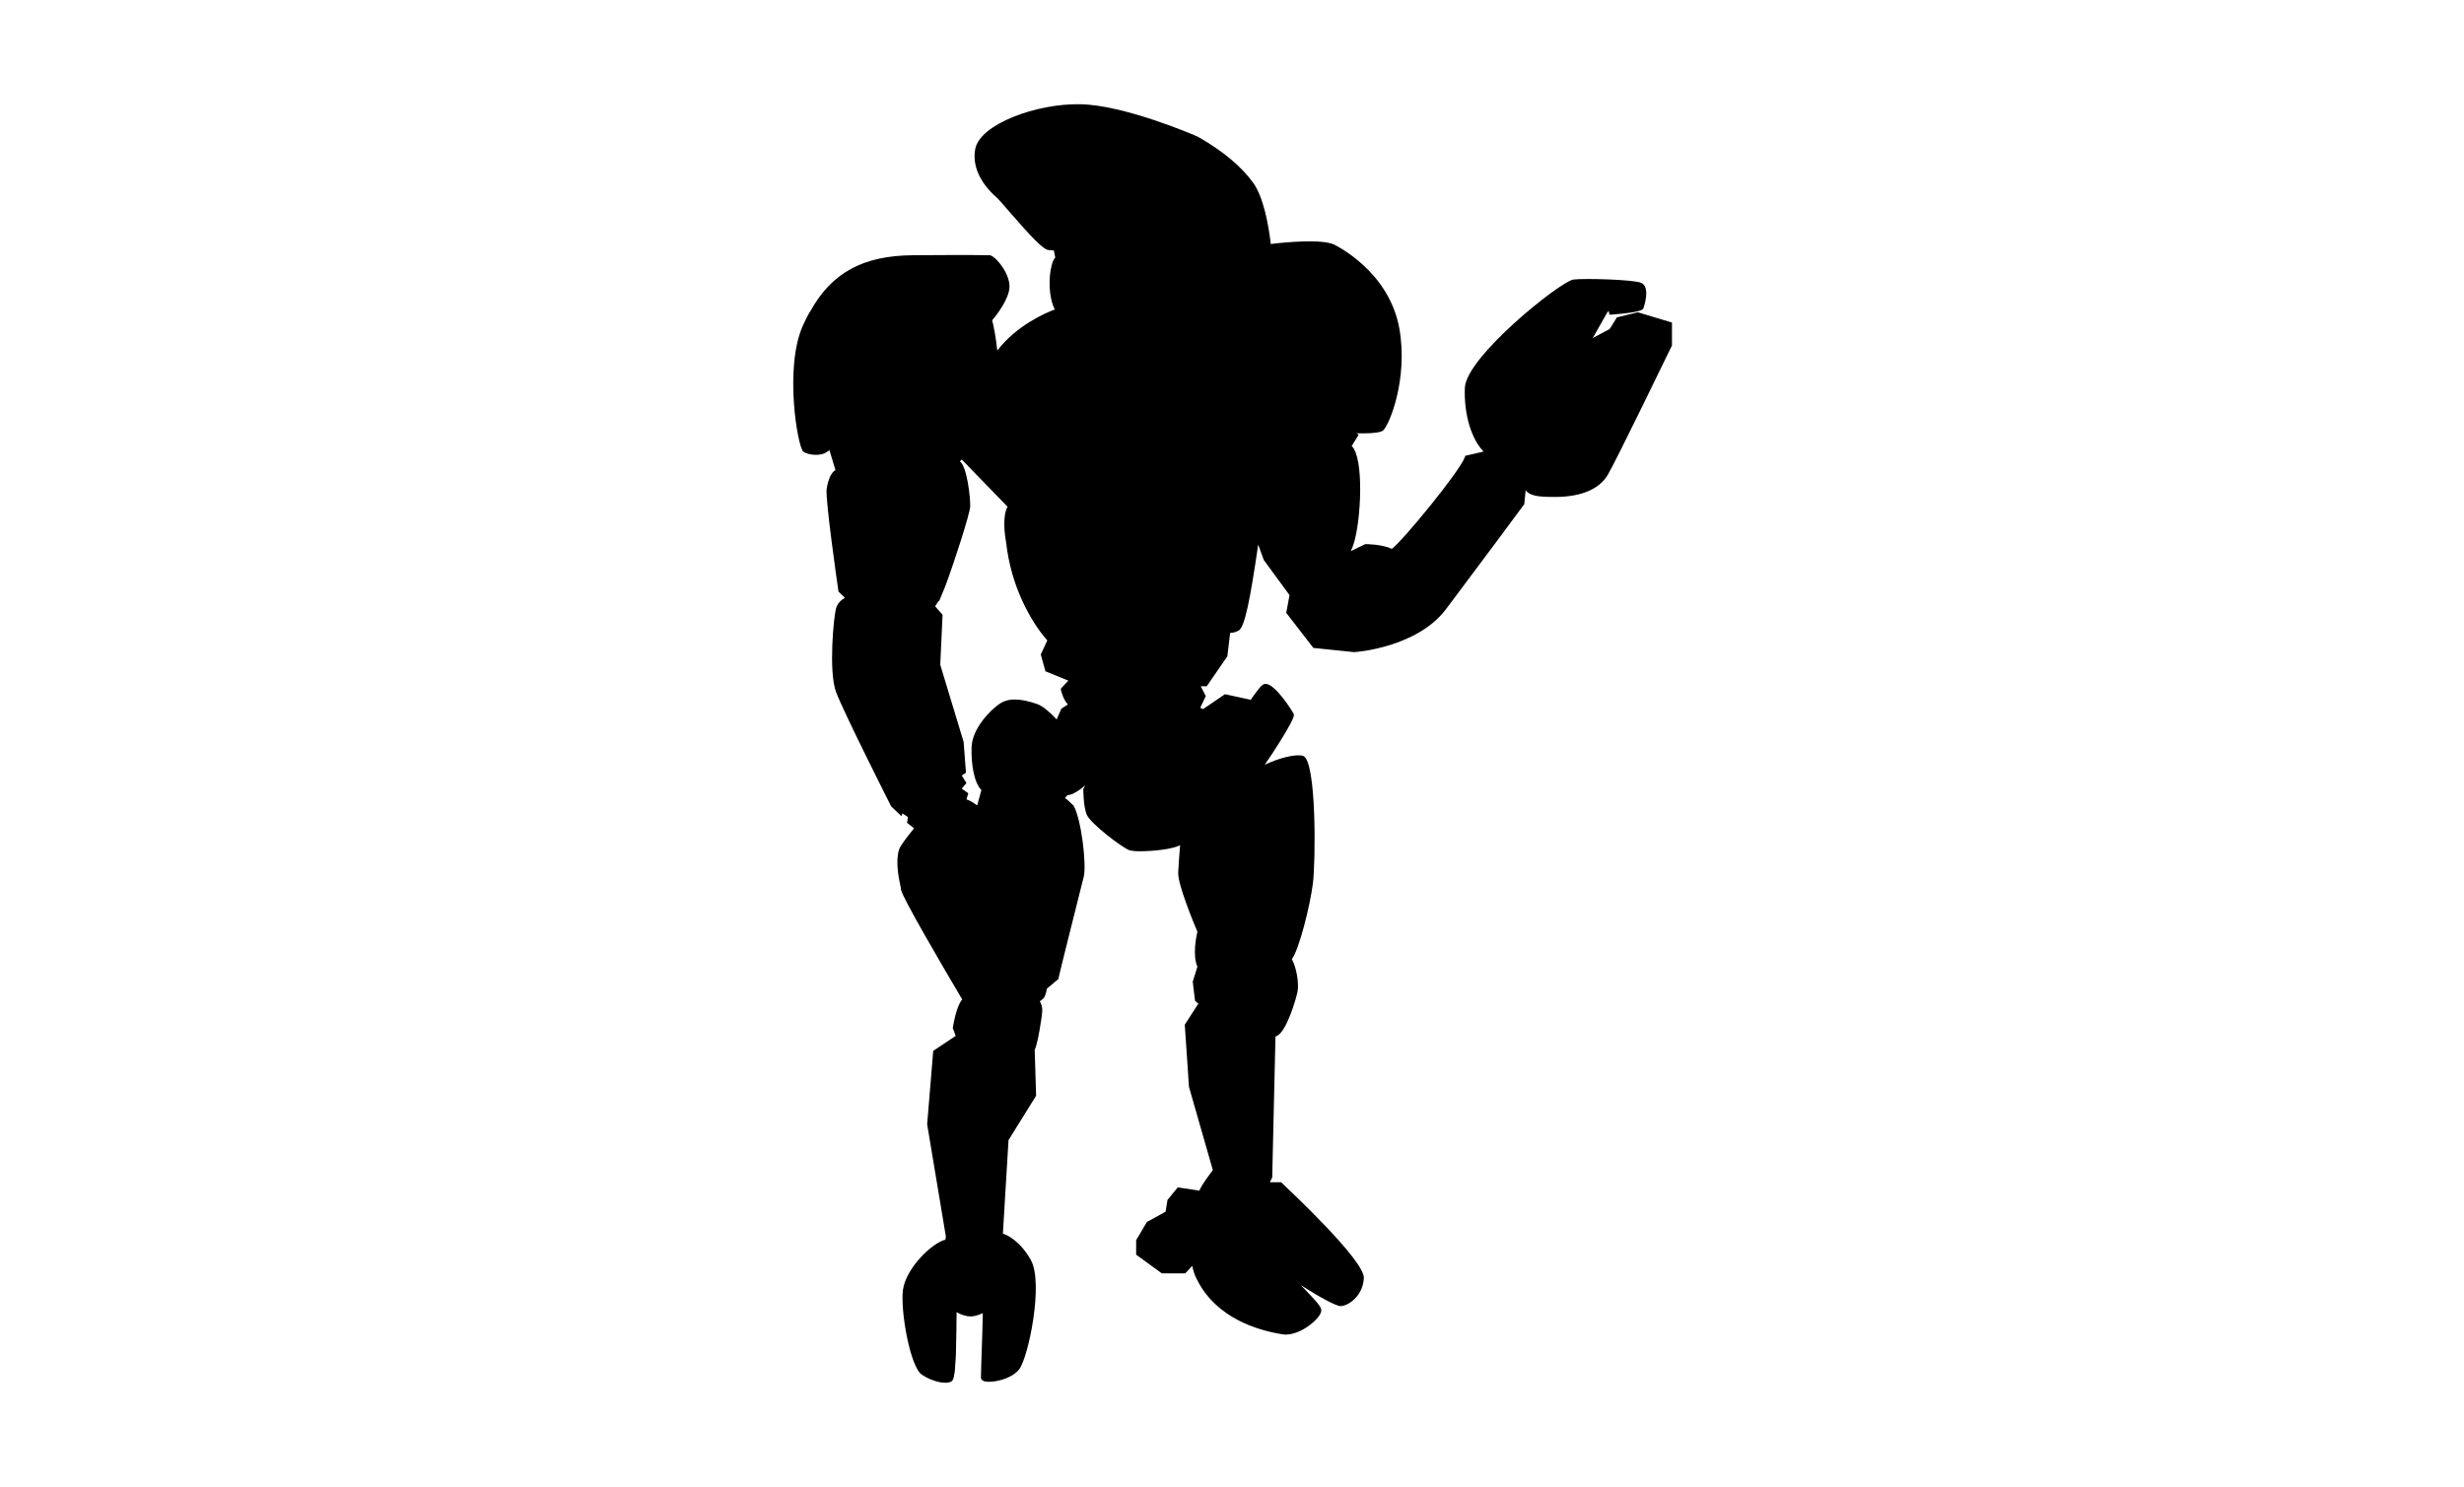 
<svg id="bp-614" viewBox="0 0 527 318">
	<style type="text/css">
		.st0{fill:#fff6;stroke:#999;stroke-miterlimit:10;}
		.st1{fill:none;stroke:#999a;stroke-miterlimit:10;}
</style>
<g>
	<path class="st0" d="M228.3,170.1C228.4,170.1,228.4,170.1,228.3,170.1c1,0,2.7-1.1,3.8-2.1l-0.4,0.8l0,0.1c0,0.1,0,3.5,0.7,5.3
		c0.7,1.9,7.7,7.2,9.2,7.7c0.4,0.1,1.2,0.2,2.2,0.2c2.7,0,6.9-0.4,8.6-1.3c-0.1,1-0.3,3.9-0.4,5.8c-0.2,2.4,3.4,11.1,4.1,12.7
		c-0.2,0.9-1.1,5,0,7.5l-1,3.2l0.5,4.1l0.7,0.6l-2.9,4.5l0.9,13.3l5.1,17.8c-0.5,0.7-2.1,2.7-2.9,4.4l-4.6-0.7l-2.2,2.7l-0.4,2.5
		l0,0l-4,2.2l-2.3,3.9v3.1l5.5,4h5l1.5-1.6c0.2,1,0.5,2,1.1,3.1c4.2,8.2,13.1,10.7,18,11.5c0.3,0,0.5,0.1,0.8,0.1
		c2.1,0,4.3-1.2,5.8-2.5c0.5-0.4,1.9-1.7,1.9-2.7c0-0.8-1.2-2.1-4.4-5.4c3.4,2.2,7.5,4.5,8.5,4.5c1.6,0,4.8-2.1,5-6
		c0.2-3.7-15.8-18.7-17.6-20.4l-0.1-0.1h-2.4l0.5-1l0.7-30.2c0.2,0,0.3-0.1,0.5-0.2c2-1.3,3.9-7.8,4.2-9.3c0.4-1.9-0.3-5.5-1.2-7
		c1.6-2.2,3.9-11.5,4.5-16.2c0.6-4.6,0.8-26.4-2.1-27.3c-1.5-0.5-5.3,0.5-8.2,1.9c2.3-3.3,4.6-7.1,5.4-8.6c0.9-1.7,0.9-2,0.8-2.3
		c-0.2-0.4-3.9-6.4-6-6.4c0,0,0,0-0.1,0c-0.3,0-0.8,0.2-1.8,1.6c-0.4,0.5-0.8,1.1-1.3,1.8l-5.5-1.2l-4.7,3.2l-0.6-0.3l1.2-2.5
		l-1.1-2.1l1.3,0l4.4-6.4l0.6-5c0.6,0,1.2-0.2,1.8-0.5c1.3-0.6,2.5-6.7,4.2-18.4l1.2,3.3l5.5,7.5l-0.7,3.8l5.8,7.5l8.7,0.9
		c0.5,0,13.4-1,19.6-9.1c6-8,16.6-22.2,16.7-22.4l0.1-0.1l0.3-3c0.9,1.1,2.5,1.4,5.8,1.4c0.3,0,0.6,0,1,0c5.2-0.1,8.9-1.7,10.7-4.6
		c1.6-2.6,13.2-26.6,13.7-27.6l0.1-0.1V69l-7.3-2.2l-4.5,1.1l-0.1,0.2c-2.5,4-9.1,14.8-10.3,15.9c-0.3,0.3-1,1.1-1.8,2.1
		c-0.6,0.8-1.5,1.9-2.5,3l0-0.2c-0.4,0-0.9-0.6-1.2-1.6c-1-2.9-0.6-8.6,2.2-10.9c1.2-1,2.5-2.2,3.9-3.5c2.9-2.7,6.2-5.8,8.1-6.3
		l0.1,0.7l0.5,0c6.5-0.5,6.7-1.1,6.8-1.4c0.2-0.5,1.5-4.6-0.5-5.4c-1.6-0.7-12.2-1-14.5-0.7c-2.9,0.5-23,16.6-23.2,23.2
		c-0.2,5.7,1.4,10.9,4,13.6l-3.9,0.9l-0.1,0.3c-1.2,3.2-13.3,17.9-15.6,19.6c-2.2-1-5.5-1-5.6-1h-0.1l-3.1,1.5
		c0.2-0.4,0.4-0.9,0.6-1.5c1.6-4.9,2.3-18.4-0.4-21l1.5-2.4l-0.5-0.3c0.6,0,1.1,0,1.6,0c2,0,3.6-0.2,4.1-0.6
		c1.3-1.1,5.4-10.9,3.5-21.8c-2.2-12.3-13.6-17.8-14-18c-2.6-1.2-10.4-0.5-13.5-0.1c-0.5-4.3-1.6-10-3.7-13
		c-2.5-3.5-6.4-6.8-11.8-9.9c-0.8-0.4-16-6.9-25.3-7c-9.2-0.2-21.3,4.2-22.4,9.5c-0.7,3.5,0.9,7.2,4.5,10.4c0.4,0.3,1.5,1.6,2.7,3
		c4.7,5.4,7.3,8.2,8.5,8.3c0.3,0,0.6,0,1.1,0.1l0.3,1.5c-0.3,0.3-0.6,0.9-0.8,1.8c-0.6,2.3-0.7,6.5,0.7,9.3
		c-1.9,0.7-8.2,3.4-12.3,8.8c-0.3-2.9-0.8-5.4-1.1-6.5c1-1.1,3.6-4.6,3.7-7c0.2-2.6-2.5-6.3-4.1-6.9l-0.2,0c0,0-3.5-0.1-16.4,0
		c-10.6,0.1-17.3,3.7-21.9,12c0,0,0,0.1-0.1,0.1l0,0c-0.5,0.9-1,1.9-1.5,3c-4,9-1.1,25.9,0.1,26.9c0.5,0.4,1.6,0.7,2.7,0.7
		c0.7,0,1.4-0.1,2-0.4c0.4-0.2,0.6-0.4,0.9-0.6l1.3,4.3c-0.1,0-0.1,0-0.2,0.1c-1.1,0.7-1.6,3.2-1.7,3.9c-0.3,2.1,2.2,19.7,2.5,21.7
		l0,0.2l1.4,1.4c-0.7,0.4-1.6,1.1-1.9,2.3c-0.5,1.8-1.6,13.4,0,17.8c1.6,4.3,11.4,23.7,11.8,24.5l2.2,2.1l0.2-0.6l1.2,0.8l-0.2,1.2
		l1.5,1.2c-0.8,1-2.8,3.4-3.2,4.5c-0.8,2.5-0.1,6.1,0.3,7.9c0.1,0.3,0.1,0.5,0.1,0.7c0.2,1.5,8.3,15.4,13.1,23.5
		c-1.3,1.5-1.9,5.5-2,6l0,0.1l0,0.1c0.1,0.2,0.3,0.8,0.6,1.6l-4.8,3.2l-1.3,15.7l4,24l-0.1,0.7c-2.7,0.6-8.5,6-9.1,10.9
		c-0.5,4.6,1.6,16.4,4.1,18c1.7,1.1,3.6,1.7,5,1.7c0.5,0,1-0.1,1.3-0.3c0.7-0.4,1-2.7,1.1-14.8c0.7,0.4,1.8,0.9,2.9,0.9
		c0.1,0,0.2,0,0.4,0c0.9-0.1,1.7-0.4,2.3-0.7c0,1.3-0.1,2.7-0.1,4.1c-0.2,5.7-0.3,9.2-0.3,9.7c0,0.2,0.1,0.6,0.8,0.8
		c1.5,0.4,5.7-0.4,7.4-2.6c2-2.7,5.2-18.4,2.5-23.3c-2.2-4-5-5.4-6-5.7l1.2-20l5.9-9.5l-0.3-9.8c0.7-1.4,1.6-7.5,1.6-8.1
		c0.1-1-0.2-1.8-0.5-2.3c0.5-0.4,0.8-0.6,0.9-0.8c0.2-0.3,0.5-1.1,0.6-1.9l2.5-2.1l0-0.2c0-0.2,4.8-19.3,5.4-21.7
		c0.6-2.6-0.5-12.2-2.2-15.2l-1.9-1.5L228.3,170.1z M205.7,98.3l9.8,10.1c-0.7,1.1-1,3.9-0.3,7.7c1,9.1,5.1,16.7,8.8,20.9l-1.4,3
		l1,3.6l4.9,2l-1.6,1.7l0,0.2c0,0.1,0.4,2,1.5,3.2l-1.4,0.9l-1,2.3c-1.5-1.6-3-2.9-4.2-3.3c-3.7-1.3-6.4-1.3-8.2,0.1
		c-1.5,1-5.7,5-5.8,9.2c-0.1,3.5,0.5,7.5,2.1,9.1l-0.9,3.3c-0.8-0.6-1.6-1.1-2.3-1.3l0.4-1.3l-1.4-1l1-1.2l-1-1.6l0.9-0.6l-0.5-6.6
		l-5-16.5l0.5-10.7l-1.6-1.8c0.1-0.2,0.3-0.4,0.4-0.6c0.1-0.2,0.2-0.4,0.4-0.5c0.2-0.2,0.4-0.9,0.8-1.8c0.1-0.3,0.3-0.7,0.5-1.2
		c2-5.3,5.3-15.6,5.4-17.2c0.1-1.8-0.7-8.7-2.2-9.7L205.7,98.3z"/>
</g>
<g>
	<path class="st1" d="M255.9,29.7c-0.8-0.4-15.9-6.8-25-7c-9.1-0.2-20.9,4.1-21.9,9.1c-1,5,3.1,8.8,4.4,9.9
		c1.3,1.2,9.2,11.1,10.9,11.2c1.7,0.2,8.9,0.1,10.7,1.7c1.7,1.7,12.6,21.3,12.7,22.2c0.2,0.9,1.4,1.6,2.8,1.7c1.4,0.1,7.2,0.2,8-0.4
		s-1-14.4-1.5-15.6c2.3,0.8,3.9,0.3,5.2-0.6c1.3-0.9,2.6-2.1,3-2.9c0.3,0.2,0.7,0.6,0.7,1.2c0,4.3-0.8,14.7-0.7,15.8
		c0.2,1.2,3,1.7,3.7,1c0.7-0.7,1.1-12.8,1.4-13.8c0.3-1,1.5-3.8,1.4-5.5c-0.1-1.7-0.7-13.5-4.1-18.2
		C264.8,35.5,260.4,32.3,255.9,29.7z"/>
	<path class="st1" d="M257,62.6c-0.7-1.9-8.5-17.8-17.1-19.1c-1.5-0.9-0.9-6.1,0-7.7c1-1.9,5-7.9,17.1-5.4"/>
	<path class="st1" d="M209.7,30.4c-1,1.9,11.3,13.5,14.2,13.8c2.9,0.3,15.6,0.7,16.3-0.9"/>
	<path class="st1" d="M230.8,44.4c-1.2,0.8-0.9,2.6-0.7,3.1c0.3,0.5,6.8,5,8.3,5.1s8.4,0.3,9.1-0.3c0.7-0.6,1.2-2.9-0.2-4.1"/>
	<path class="st1" d="M237.4,44.1c1.7,0.5,9.4,4.9,8.9,6.6c-0.7,0.7-8.2,0.6-11.3,0.2"/>
	<path class="st1" d="M257,52.3c0.1-2.2,2.2-3.8,3.9-3.2c1.7,0.6,4.8,3.4,4.2,5.8c-0.6,2.4-3.2,4.7-5.2,4S256.8,56.5,257,52.3z"/>
	<path class="st1" d="M261,49c1.4,0.8,5.5,6.3-1.7,9.3"/>
	<path class="st1" d="M269.7,44.1c-1.5-1.6-3.9-0.7-3.9,2s2.1,7.2,3.9,5.7c1.7-1.5,1-3.5,0.8-4.6"/>
	<path class="st1" d="M266.4,44.1c1.6-1.4,5.2,5.4,1.5,7.6"/>
	<path class="st1" d="M232.1,56.7c-2.9-1.2-4.5-2.1-5.8-1.4c-1.3,0.7-2.2,7.8,0,11.1c2.2,3.3,6.3,7.3,8.8,7.9
		c2.5,0.7,5.3-0.1,6.3-1.2s-1-9.4-3.5-12S232.1,56.7,232.1,56.7z"/>
	<path class="st1" d="M225.8,53.1l0.4,2.2c2.1,1,5.2,5.9,7,8.4c1.8,2.5,2.7,8.3,1.1,10.4"/>
	<path class="st1" d="M226.2,66.4c0,0-8.1,2.6-12.9,9.1"/>
	<path class="st1" d="M271.3,52.7c4.8-0.6,11.5-1,13.7,0c2.2,1,11.8,6.7,13.8,17.7c2,11-2.3,20.5-3.3,21.4c-1,0.9-9.5,0.7-12.6-0.8
		c-0.7-2.9,1.3-14.8,0-17.7c-1.3-3-4.7-7.1-8-7c-3.3,0.1-5.1,2.3-5.1,2.7"/>
	<path class="st1" d="M270.8,61.8c2.8-1.4,8.3-1.5,12.2,0.7c2.4,1.4,5.4,7.8,4.8,12.7c-0.6,5-1.8,13.2-1.5,14
		c0.3,0.8,8.5,1.2,10.5,0"/>
	<path class="st1" d="M269.9,71c3-2.1,5.1-3.8,8.1-1.7c3,2.1,4.8,7.5,5,10.8"/>
	<path class="st1" d="M269.6,74.6c3.1-0.7,8.3,1,8.5,4.1c0.2,3.1,1.5,13.6,1.2,18.1"/>
	<path class="st1" d="M258.8,82.9c2.9-1.9,1.7-6.4,3.5-6.2s7.6,3.6,8.5,7.5c0.9,3.9-0.6,10.8,0.9,13c1.5,2.2,3,3.5,2.7,4.6
		s-4.5,5.7-5.5,12.6c-1,6.8-2.8,19.4-4.2,20c-1.4,0.7-3.4,0.8-3.6-1.3s0.1-14-11.7-14.3c-11.8-0.3-13.3,7.7-13.5,11.3
		c-0.2,3.6-3.2,10.1-6.7,10c-3.5-0.1-12-10.3-13.5-24c-0.9-4.8-0.1-7.4,0.4-7.7c0.6-0.3,1.2,3.5,4.4,3.1c3.2-0.4,9.2-6.2,8.4-18.3
		c-0.9-12.1-4.3-15.1-5.7-16.5c0.3-2.2,3.2-1.7,4.7-1.3c1.5,0.4,9.6,7,11.2,8.8C241.6,84.8,256.3,84.6,258.8,82.9z"/>
	<path class="st1" d="M258.8,82.9c2.5,0.9,2.5,6.4,2.5,6.4s-15.4,0.3-16.5,0.7c-1.1,0.4-2.3,2.6-2.3,2.6"/>
	<path class="st1" d="M239.1,84.2c1.5,2.1,4.3,9.8,4,13.7s-3.2,10.1-7,9.7c-3.9-0.4-5.1-3.3-5.5-9.5s-1.8-12.6-3.9-16.3"/>
	<path class="st1" d="M224,77.6c3.2,2.3,8.2,8.7,8.4,15.6c0.2,6.9,0,9.6,1.5,10c1.5,0.4,6.7,2,8.6-2.7"/>
	<path class="st1" d="M260.4,81c4.9,0.8,2,17.7,4.9,19c2.9,1.3,8,1.2,8.5,0"/>
	<path class="st1" d="M261.3,89.3c-0.2,3.3,0.1,8.3,0.3,11.6c0.2,3.7,4.2,6.6,10.1,5.4"/>
	<path class="st1" d="M243.1,100c0.5,1.4,4.4,2.1,10.1,1.9c5.7-0.2,8,0.5,8.1-1.9"/>
	<path class="st1" d="M244.8,90.1c-0.7,1.9,0.6,7.5,1.5,8.4c0.9,0.9,13.9,1.6,14.8-1.2"/>
	<path class="st1" d="M241.6,84.5c0.7,2.6,1,4.8,2.4,5.7"/>
	<path class="st1" d="M223.1,76.7c-3.1,1.4-5.2,3.1-5.6,4.3c2.3,3.2,1.4,12.5,0,15.1s-4,1.8-4.8,1.1c-1.5-1.2-2.2-3.2-2.2-3.2"/>
	<path class="st1" d="M274.4,100.9c3.5-1.9,8-7.7,8.5-10l3.3-1.6"/>
	<polyline class="st1" points="290.1,92.7 286.3,98.7 283.8,100 280.3,97.9 277.1,101.9 273.7,103 	"/>
	<path class="st1" d="M288.3,95.5c2.6,1.1,2.3,15.4,0.6,20.7c-1.8,5.3-5.9,4.8-5.9,4.8l-3.2,0l-3.3,6.2l-5.6-7.6l-1.9-5.2"/>
	<polyline class="st1" points="277.1,101.9 277.1,112.5 279.7,121 	"/>
	<path class="st1" d="M277.1,106.6c0,0-5.9,0.2-7.5,9.5"/>
	<path class="st1" d="M277.1,109.4c-1.7,0-5.9,4.7-6.3,9.6"/>
	<path class="st1" d="M277.4,113.6c-2.1,0.3-4.4,2.9-4.9,8.3"/>
	<path class="st1" d="M278.4,116.8c-1.8-0.2-3.6,3.7-4,7.7"/>
	<path class="st1" d="M238.2,119.7c-1.4,0.6,0-14,7.1-15.8c3.5-0.9,16.8-2.1,16.1,3.9c-0.9,7.5-0.5,14.4-1.5,13.2
		c-2.7-3.3-5.2-4.2-10-4.2C245.2,116.8,240.3,118.8,238.2,119.7z"/>
	<path class="st1" d="M238.7,112.2c-0.5,1.9,1.8,3.7,9.7,3.1c7.9-0.6,12-1.2,12.8-6.9"/>
	<polyline class="st1" points="224.6,137 223.1,140.2 224,143.4 232.2,146.7 257.9,146.3 262.2,140.2 262.8,134.8 	"/>
	<polyline class="st1" points="236.4,127.2 238.7,137.1 234.8,141.8 229.3,141.8 228.8,140.2 	"/>
	<path class="st1" d="M259.2,124.5c1.2,3.2-0.6,19.4-1.3,21.8"/>
	<path class="st1" d="M237,125.3c2,4.1,4,9.4,3.5,21"/>
	<line class="st1" x1="232.2" y1="146.7" x2="229.3" y2="141.8"/>
	<path class="st1" d="M256.3,146.7l1.1,2.2l-1.3,2.7c0,0-7.6,2.3-14.6,2c-7-0.3-10.8-1.7-12.2-2.6s-1.9-3.4-1.9-3.4l1.9-2l0.5,2.1
		c0,0,4.7,2.8,13.7,2.5C252.5,149.9,256.3,146.7,256.3,146.7z"/>
	<path class="st1" d="M261.1,163.9c-0.4-1.8,8.1-17.1,9.7-17.2c1.6-0.1,5.2,5.3,5.6,6.1c0.4,0.8-9.4,15.9-10.7,16.1
		C264.4,169.1,261.5,165.7,261.1,163.9z"/>
	<line class="st1" x1="261.1" y1="163.9" x2="272.5" y2="147.7"/>
	<path class="st1" d="M213.4,164.5c-0.8-2.5-0.8-6.8,0.9-6.7s13,11.7,14.1,11.8c1.1,0.1,5-2.8,4.9-4.3c-0.1-1.1-7.7-12.9-11.5-14.2
		c-3.8-1.3-6.2-1.1-7.8,0c-1.6,1.1-5.5,4.9-5.6,8.8c-0.1,3.9,0.7,7.7,2.2,9C211.5,167.2,213.4,164.5,213.4,164.5z"/>
	<path class="st1" d="M228.4,169.6c-0.4-1.8-9.4-16-17.9-15"/>
	<path class="st1" d="M229.3,151l-1.9,1.1l-0.9,2c0,0,10.3,4.4,17.7,3.8c7.4-0.7,13.3-2.7,13.7-3.3c0.4-0.6-0.5-2.3-0.5-2.3
		l-1.3-0.7"/>
	<polyline class="st1" points="257.5,152.3 262.3,149 267.9,150.2 	"/>
	<path class="st1" d="M276.4,127.2l-0.7,3.8l5.5,7.1l8.4,0.8c0,0,13.1-0.8,19.2-8.9c6.1-8.1,16.7-22.4,16.7-22.4l0.5-4.5l-7.9-6.4
		l-4.5,1.1c-1.1,3.1-14,19-16.1,20c-2.2-1.1-5.6-1.1-5.6-1.1l-4.6,2.3"/>
	<line class="st1" x1="313.6" y1="97.9" x2="325.5" y2="107.6"/>
	<line class="st1" x1="312.4" y1="100" x2="324.2" y2="109.4"/>
	<line class="st1" x1="311.5" y1="101.3" x2="323.1" y2="110.9"/>
	<path class="st1" d="M326,103.2c0.7,2,1.8,2.6,7,2.5c5.3-0.1,8.6-1.7,10.2-4.4c1.6-2.7,13.7-27.5,13.7-27.5v-4.4l-6.9-2.1l-4.1,1
		c0,0-8.9,14.6-10.3,16s-8.5,11-11.1,10.8s-1.8-9.1-1.5-12.2c0.3-3.1,4.8-10.1,7.4-12.5c2.5-2.4,10.1-6.8,10.1-6.8l3.3,0.4l0.5,2.6
		c0,0,6.2-0.5,6.4-1c0.2-0.6,1.2-4.2-0.2-4.8s-11.7-1-14.2-0.6c-2.4,0.4-22.6,16.3-22.8,22.7c-0.2,6.5,1.8,11.7,4.5,13.9"/>
	<path class="st1" d="M323.5,81.4c-1.5,1.9-2.5,6.7-2.5,11.3s2.9,6.1,5,7.3c2.1,1.1,10.2-5.3,13.6-11.2c3.4-5.8,10.1-18,10.1-18
		l0.4-3.5"/>
	<path class="st1" d="M331,89.3c-2.6-0.1-3.4-10,0.7-13.4c4-3.4,9.9-9.8,12.6-10"/>
	<polyline class="st1" points="357,73.8 349.7,70.8 346,68.3 	"/>
	<line class="st1" x1="343.9" y1="64" x2="351.1" y2="61.4"/>
	<line class="st1" x1="216.1" y1="108.5" x2="205.9" y2="98"/>
	<path class="st1" d="M211.5,55.1c1.4,0.6,3.9,4,3.8,6.4c-0.2,2.4-3.2,6.4-3.8,6.9c1.1,2.7,2.9,19.3,1.1,23.9
		c-1.1,2.9-5.1,2.3-8.1,2.4s-9.9,0.4-10.6,0s0.6-19.1-3.5-23.7c-4.1-4.6-12.4-2.7-13.3,5.8c-0.9,8.5-0.2,15.9,0.6,17.9
		c-0.2,2.6-4.4,2.3-5.5,1.5c-1.1-0.9-4-17.4,0-26.3c4-8.9,9.9-14.7,23-14.8S211.5,55.1,211.5,55.1z"/>
	<path class="st1" d="M193.9,94.7l4.1-1.4c0,0,0.4-3.1,0-16.5c-0.4-13.4-10-16.1-13.4-16.5c-3.4-0.4-7.6,1.8-11,6.7"/>
	<line class="st1" x1="197.9" y1="93.3" x2="212.3" y2="92.7"/>
	<polygon class="st1" points="197.8,65.9 199.4,71 209.6,70.5 208.3,65.6 	"/>
	<polyline class="st1" points="198.2,67.2 207.2,66.8 208.5,70.5 	"/>
	<polygon class="st1" points="200,73.1 200.4,78 210.8,78 210.5,72.6 	"/>
	<path class="st1" d="M200.3,77c0,0,9.4,0.2,9.4,0s-0.2-4.3-0.2-4.3"/>
	<path class="st1" d="M193.4,100c1.5-0.7,10.5-1.5,11.6-0.7c1.1,0.7,2.1,7.1,1.9,9.2c-0.2,2.1-5.8,18.8-6.6,19.9
		c-0.8,1.2-1.6,2.6-2.5,2.6c-0.9-0.1-0.6-2.9,0.2-4.1c0.7-1.2,1.3-3.8,1.3-4.2s-1.7-1.3-3.3-1.5c-1.7-0.1-4.2,1.3-4.8,7
		c0,2.8-2.1,5.1-2.1,5.1h-2.1l-7.3-7.1c0,0-2.8-19.5-2.5-21.6s1.2-3.9,2.1-3.7c0.9,0.3,2.1,10.2,5,10.4c2.9,0.2,7.8-8,7.8-10.1
		L193.4,100z"/>
	<path class="st1" d="M203.3,99c0,0,1.7,6.8,1.6,8.7s-2.6,16.5-4,19.1"/>
	<path class="st1" d="M176.7,80.1c-0.5,9.8,1.8,17,5.3,17.2c3.6,0.2,7.3-7.9,7.5-14.3c0.2-6.5-3.8-14.3-5.7-14.3
		C181.4,68.7,177.1,71.6,176.7,80.1z"/>
	<line class="st1" x1="177.5" y1="95.1" x2="179.2" y2="100.9"/>
	<path class="st1" d="M180.1,103c0.8,2.8,1.7,4.6,3.4,4.6c3,0,6.8-10.2,6.8-14.9c0-1.2,0.7-3.8,0.7-3.8l2.5-0.6"/>
	<path class="st1" d="M182,97.3c0,0,1,0.7,2.1,0.8s9.1-7.1,7.9-16.7c-1.2-9.6-2.6-10.9-3.8-12"/>
	<path class="st1" d="M182.7,77.4c-1.1-0.2-2.7,1.9-2.6,4.9c0.1,3-0.1,7.7,1.9,7.8c2.1,0.1,2-6.3,1.9-8.3
		C183.9,79.8,183.8,77.6,182.7,77.4z"/>
	<path class="st1" d="M183.1,77.6c-1.4,0.1-2.7,8.4-0.3,12.2"/>
	<path class="st1" d="M181.5,127.9c0,0-1.8,0.6-2.2,2.3c-0.4,1.7-1.6,13.2,0,17.5c1.6,4.3,11.8,24.5,11.8,24.5l1.6,1.5l0.9-2.3
		c0,0-0.2-3.5,0-4.3s2-2.9,4.6-3.1s5.8,0.3,6.8,2l1.1-0.7l-0.5-6.3l-5-16.5l0.5-10.6l-1.7-2"/>
	<path class="st1" d="M186.5,132.8c0,0,7.1,23,7.7,24.4c0.6,1.4,1.7,1.3,3.2,1.1c1.5-0.2,0.8-9.7-0.7-13.5
		c-1.6-3.8-2.4-9.8-1.5-11.5c0.9-1.7,2.2-2.8,2.2-2.8"/>
	<path class="st1" d="M191.7,149.6c1.2,0.9,5.1,1.2,4.8-5.3"/>
	<path class="st1" d="M179.4,129.8c1.5-1.6,6.3,3.6,7.8,10.9s4.7,14.8,7,16.4"/>
	<path class="st1" d="M181.6,132c1.1-0.5,2.8,6.8,2.7,10.9c-0.1,4.1-0.4,7.9-1.9,7.2c-1.4-0.7-2.3-4.8-2.4-10.8
		C179.9,133.3,181.6,132,181.6,132z"/>
	<path class="st1" d="M193.5,171.3v2.3l1.3,0.9c0,0,1.7-5.1,4.7-5.6c3.1-0.6,5.4,0,5.4,0l1.1-1.3l-1.1-1.7"/>
	<path class="st1" d="M194.8,174.5l-0.2,1.3l1.7,1.3c0,0,2.4-3,4.7-4s5.1-1.6,5.1-1.6l0.5-1.5l-1.6-1.1"/>
	<path class="st1" d="M196.3,177.1c0,0-3,3.4-3.4,4.7c-0.9,2.8,0.3,7.4,0.4,8.3c0.3,1.9,15.9,28.5,16.5,29.1c0.6,0.7,3.2,0.7,4.1,0
		c0.9-0.7,8.8-5.7,9.2-6.3c0.5-0.7,0.9-3.8,0.4-5.6s-10-30.1-11.8-32c-1.8-1.8-4.1-3.9-5.6-3.9"/>
	<path class="st1" d="M223.7,209.5c-0.4,1.4-9.3,7.3-9.9,7.5c-0.7,0.2-13.3-30.2-14-30.9c-0.7-0.8-3.9-1.4-4.6-1.3s-0.1,3,0.3,3.6
		c0.3,0.6,15.6,27.7,16,28.1c0.4,0.4,1.5,0.2,1.9,0.1"/>
	<path class="st1" d="M197.1,176.2c0,0,3,4.5,4.5,4.7c1.5,0.2,10.1-5.5,10.1-5.5"/>
	<path class="st1" d="M267.3,167.3c0.1-3,9.3-5.9,11.4-5.2c2.1,0.6,2.6,20.7,1.7,26.7s-3.6,15.9-4.7,16.3c-1.2,0.4-1.1-1.7-4.2-1.8
		s-5.5,0.8-5.8,1.9c-0.2,1.1-3.3-1.7-4.6-1.7s-3.5,2.7-4.4,3.3c-1.2-2.6,0-7.5,0-7.5s-4.3-10.2-4.1-12.6c0.2-2.4,0.4-6.2,0.4-6.2
		s1.1-1.2,1.9-1.7c-0.7,4.1-1,9.4,2.2,9.3C260.3,188,267.1,172.7,267.3,167.3z"/>
	<path class="st1" d="M261.1,203.4l0.6-6.9c0,0,5.5-16.6,9-17c3.5-0.4,7.2-0.2,7.9,0.9c0.7,1.1,1.5,7,1.6,10"/>
	<path class="st1" d="M267.9,203.7l-2.6-2.8l-0.9-6.2l4.4-7.5h8c0,0,1.2,2.5,1.3,4.6c0.1,1.9,0.5,6.7-0.4,9.1"/>
	<polyline class="st1" points="256.7,206.7 255.7,210 256.2,213.8 259.7,217 261.8,217.4 261.8,212.8 263.4,211.3 265.8,205.1 
		265.8,217 263.5,219.8 	"/>
	<path class="st1" d="M275.8,205.1c0.9,0.9,1.8,4.8,1.4,6.9s-2.8,9.7-4.7,9.2c-1.9-0.5-8.9-1.4-8.9-1.4l-1.7-2.4"/>
	<path class="st1" d="M265.8,217c0,0,7.4,1.8,9.6,0.6"/>
	<path class="st1" d="M233.3,162.1c0.5-1.3,7.2-2.1,12.9-2.2c5.7-0.1,12.1-0.2,13.1,1.1c1,1.3,1.5,7.6,1.5,9.2s-6.4,8.7-8.2,10
		c-1.7,1.2-9.4,1.7-10.8,1.2c-1.4-0.4-8.2-5.6-8.8-7.3c-0.7-1.7-0.7-5.2-0.7-5.2l1.8-3.5L233.3,162.1z"/>
	<path class="st1" d="M234.3,161.3l1,5.3l-0.5,3.6c0,0,8.6,2.5,13.7,2c5.1-0.5,12.3-3.5,12-5.9"/>
	<line class="st1" x1="243.6" y1="172.3" x2="241.7" y2="181.4"/>
	<line class="st1" x1="251.2" y1="171.8" x2="252.1" y2="180.4"/>
	<path class="st1" d="M213.4,164.5c1.6-0.7,14.3,4.9,16,7.8s2.8,12.4,2.2,14.9c-0.6,2.5-5.4,21.7-5.4,21.7l-2.5,2.1"/>
	<line class="st1" x1="210.5" y1="168.9" x2="209.3" y2="173.2"/>
	<path class="st1" d="M214.7,182.2c0,0,6.4-1,7.8,0c1.4,1,3.3,10.5,3.1,12.3s-2.6,11.1-2.6,11.1"/>
	<path class="st1" d="M217.4,189.7c0,0,3.2-0.6,3.8,1.1c0.6,1.7,1,5.9,0.6,7s-0.9,1.9-0.9,1.9"/>
	<path class="st1" d="M206.5,213.9c-1.4,1.1-2.1,5.9-2.1,5.9s2,5.2,2.6,6.1c0.7,0.9,5.1,2,5.8,1.9c0.7-0.1,7.4-2.6,8-3.5
		c0.6-0.9,1.5-6.8,1.7-8.1c0.2-1.3-0.6-2.4-0.6-2.4"/>
	<polyline class="st1" points="220.9,224.3 221.2,234.1 215.3,243.6 213.8,268.8 209.3,272 204.4,272 202.1,269.5 203.1,264.5 
		199.1,240.4 200.3,225.1 205.2,221.8 	"/>
	<path class="st1" d="M203.8,222.8c-0.6,1.4,0.2,12.2,4.4,12.4c4.1,0.2,7.6-8.3,7.6-8.3"/>
	<line class="st1" x1="215.3" y1="243.6" x2="219" y2="225.5"/>
	<polyline class="st1" points="217.8,226 211.3,245.7 212.8,267.3 207.4,269.7 202.4,268.3 	"/>
	<path class="st1" d="M202.9,265.6c-2.3,0-8.5,5.7-9,10.5c-0.6,4.9,1.7,16.1,3.9,17.5c2.2,1.4,4.9,2,5.9,1.4s0.7-16.5,0.8-18.5
		c0.1-2,6.7-3.2,6.7-0.7s-0.7,17.9-0.6,18.8c0.1,0.9,5.4,0.4,7.2-2.1c1.8-2.5,5.1-18,2.4-22.8c-2.6-4.8-6.1-5.6-6.1-5.6"/>
	<path class="st1" d="M204.4,279.7c0,0.2,2,1.5,3.7,1.4s2.9-1.1,2.9-1.1"/>
	<path class="st1" d="M194.8,273.1c-1,3,2.3,17.5,5,18.1s4.4,0,4.4,0"/>
	<path class="st1" d="M210.6,291c2.6,0.2,7.6,1.1,9.9-7.8"/>
	<polyline class="st1" points="257,214.6 254,219.3 254.9,232.4 261.1,254.4 267.1,255.8 270.7,253.7 271.7,251.7 272.5,221.2 	"/>
	<path class="st1" d="M260,250.3c0,0-3.5,4.1-3.4,6c0.1,1.9,2.4,5.6,5.7,5.4s7.8-1.3,8.7-3.5s0.1-3.2-0.3-4.5"/>
	<path class="st1" d="M270.8,253.4h3c0,0,17.6,16.5,17.4,20s-3,5.5-4.5,5.5s-12.2-6.6-12.7-7.7"/>
	<path class="st1" d="M261.8,262.5c2.9-0.2,7.7,2.2,9.6,5.4c1.8,3.2,10.8,11.1,10.8,12.4c0,1.3-4.4,5.2-7.9,4.6
		c-3.6-0.6-13.2-2.7-17.7-11.3S261.8,262.5,261.8,262.5z"/>
	<path class="st1" d="M268.4,260.4c0,0,8,9.9,11.8,12.2c3.8,2.3,7.9,5.4,9.6,4.7"/>
	<path class="st1" d="M258.5,264.1c-2.1,2.1-0.1,13.5,14,17.6c3.7,1.1,8.4-1.2,8.9-2.7"/>
	<polyline class="st1" points="256.6,255.1 252.1,254.5 250.2,256.9 249.6,260.9 252.2,263.3 256.6,263.6 260.2,261.7 	"/>
	<polyline class="st1" points="249.6,259.6 245.7,261.7 243.6,265.4 243.6,268.2 248.8,272 253.4,272 255.4,269.7 	"/>
</g>
</svg>
